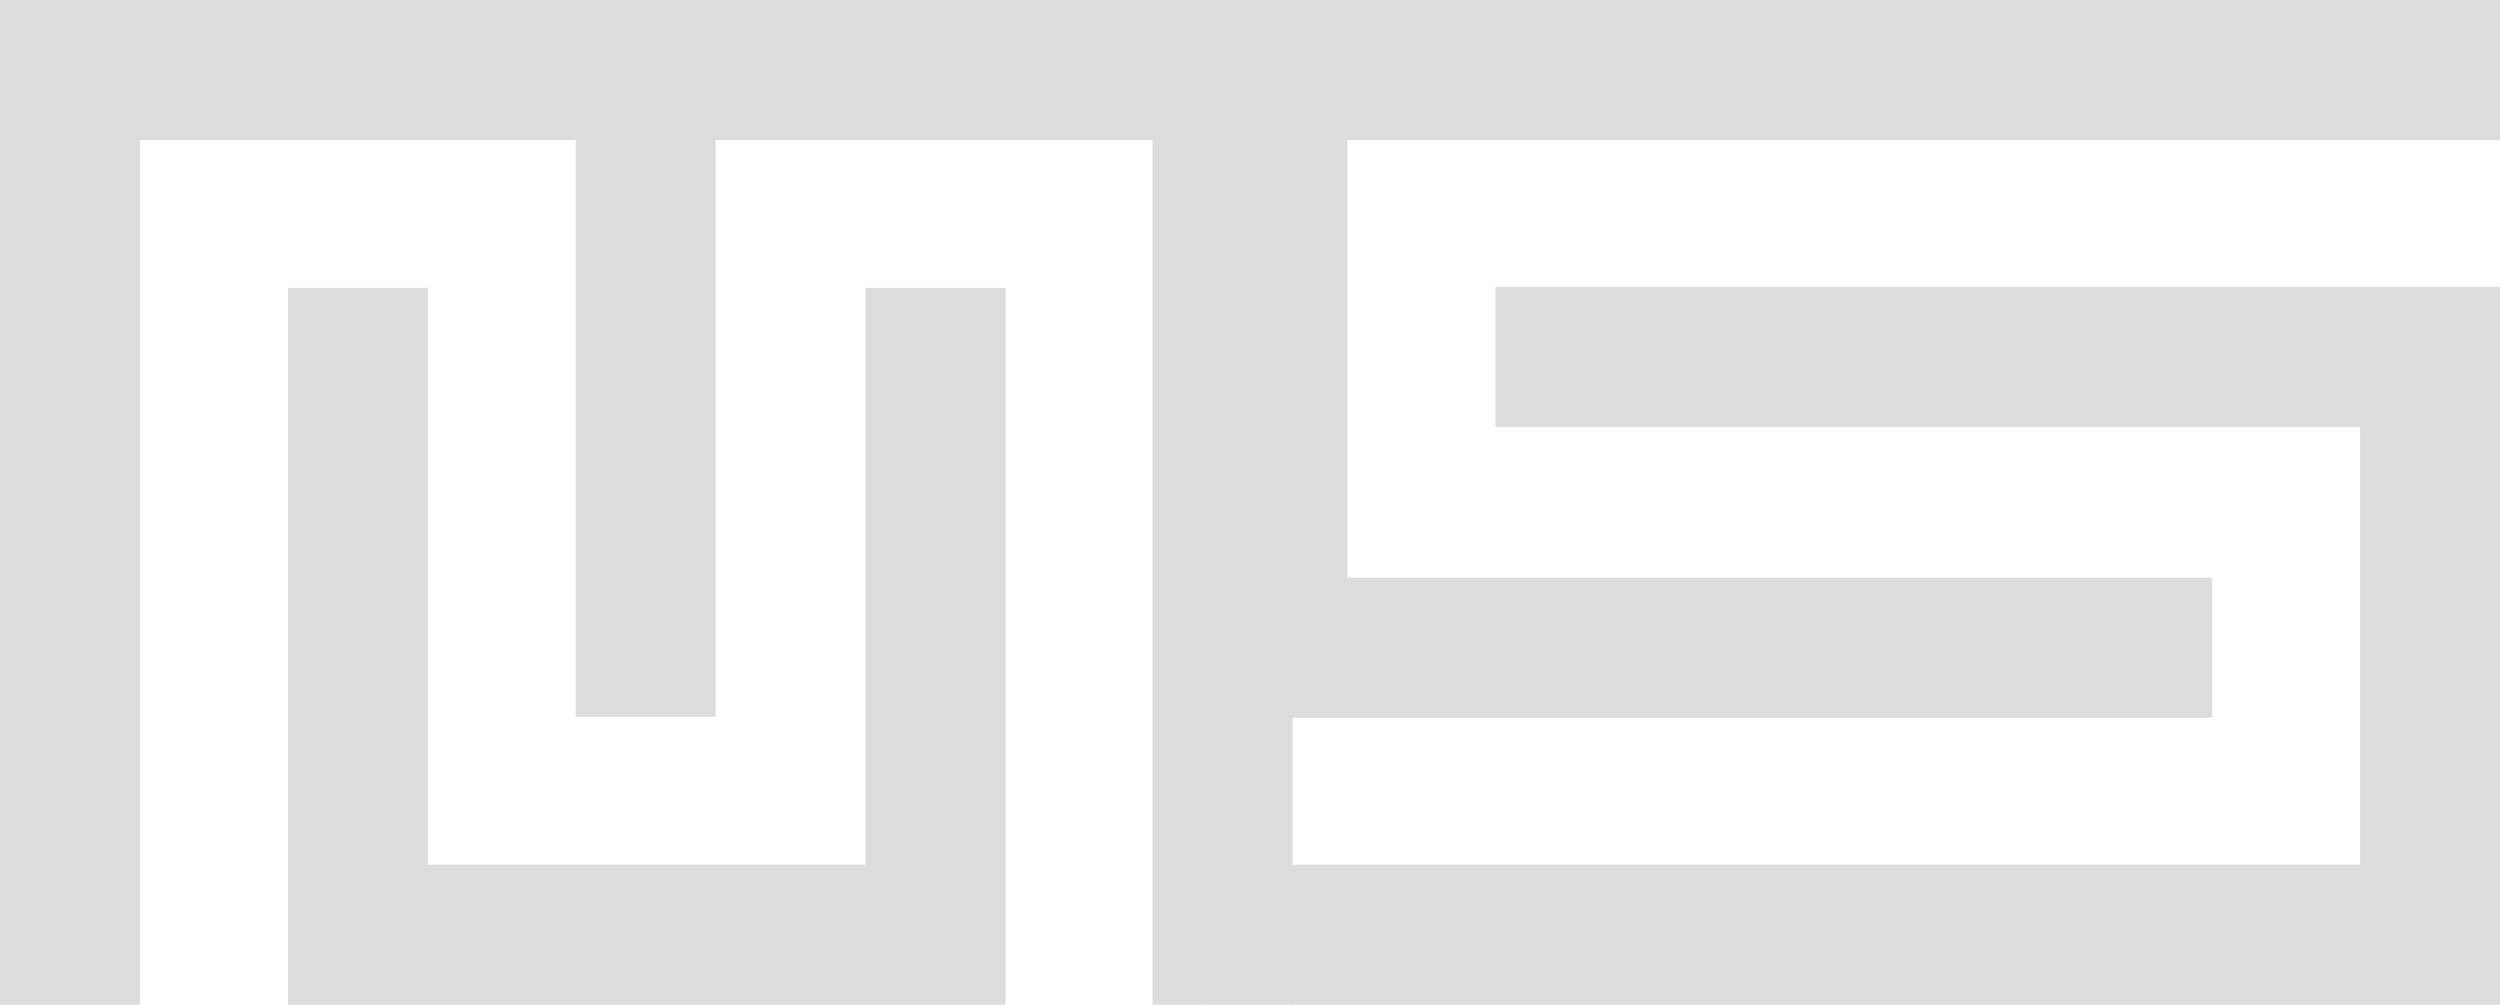 <?xml version="1.0" encoding="UTF-8"?>
<svg enable-background="new 21.2 62 250.1 100.5" version="1.1" viewBox="21.2 62 250.1 100.5" xml:space="preserve" xmlns="http://www.w3.org/2000/svg">
	<path d="M150.5,162.5h-14V76H92.8v57.7h-14V76H35.2v86.5h-14V62h129.3V162.5z M121.7,162.5H50V90.8h14v57.7h43.8V90.8h14V162.5z" fill="#dcdcdd"/>
	<path d="m271.3 76h-115.3v43.8h86.5v14h-100.5v-71.8h129.3v14zm0 86.5h-129.3v-14h115.3v-43.8h-86.5v-14h100.5v71.8z" fill="#dcdcdd"/>
</svg>
